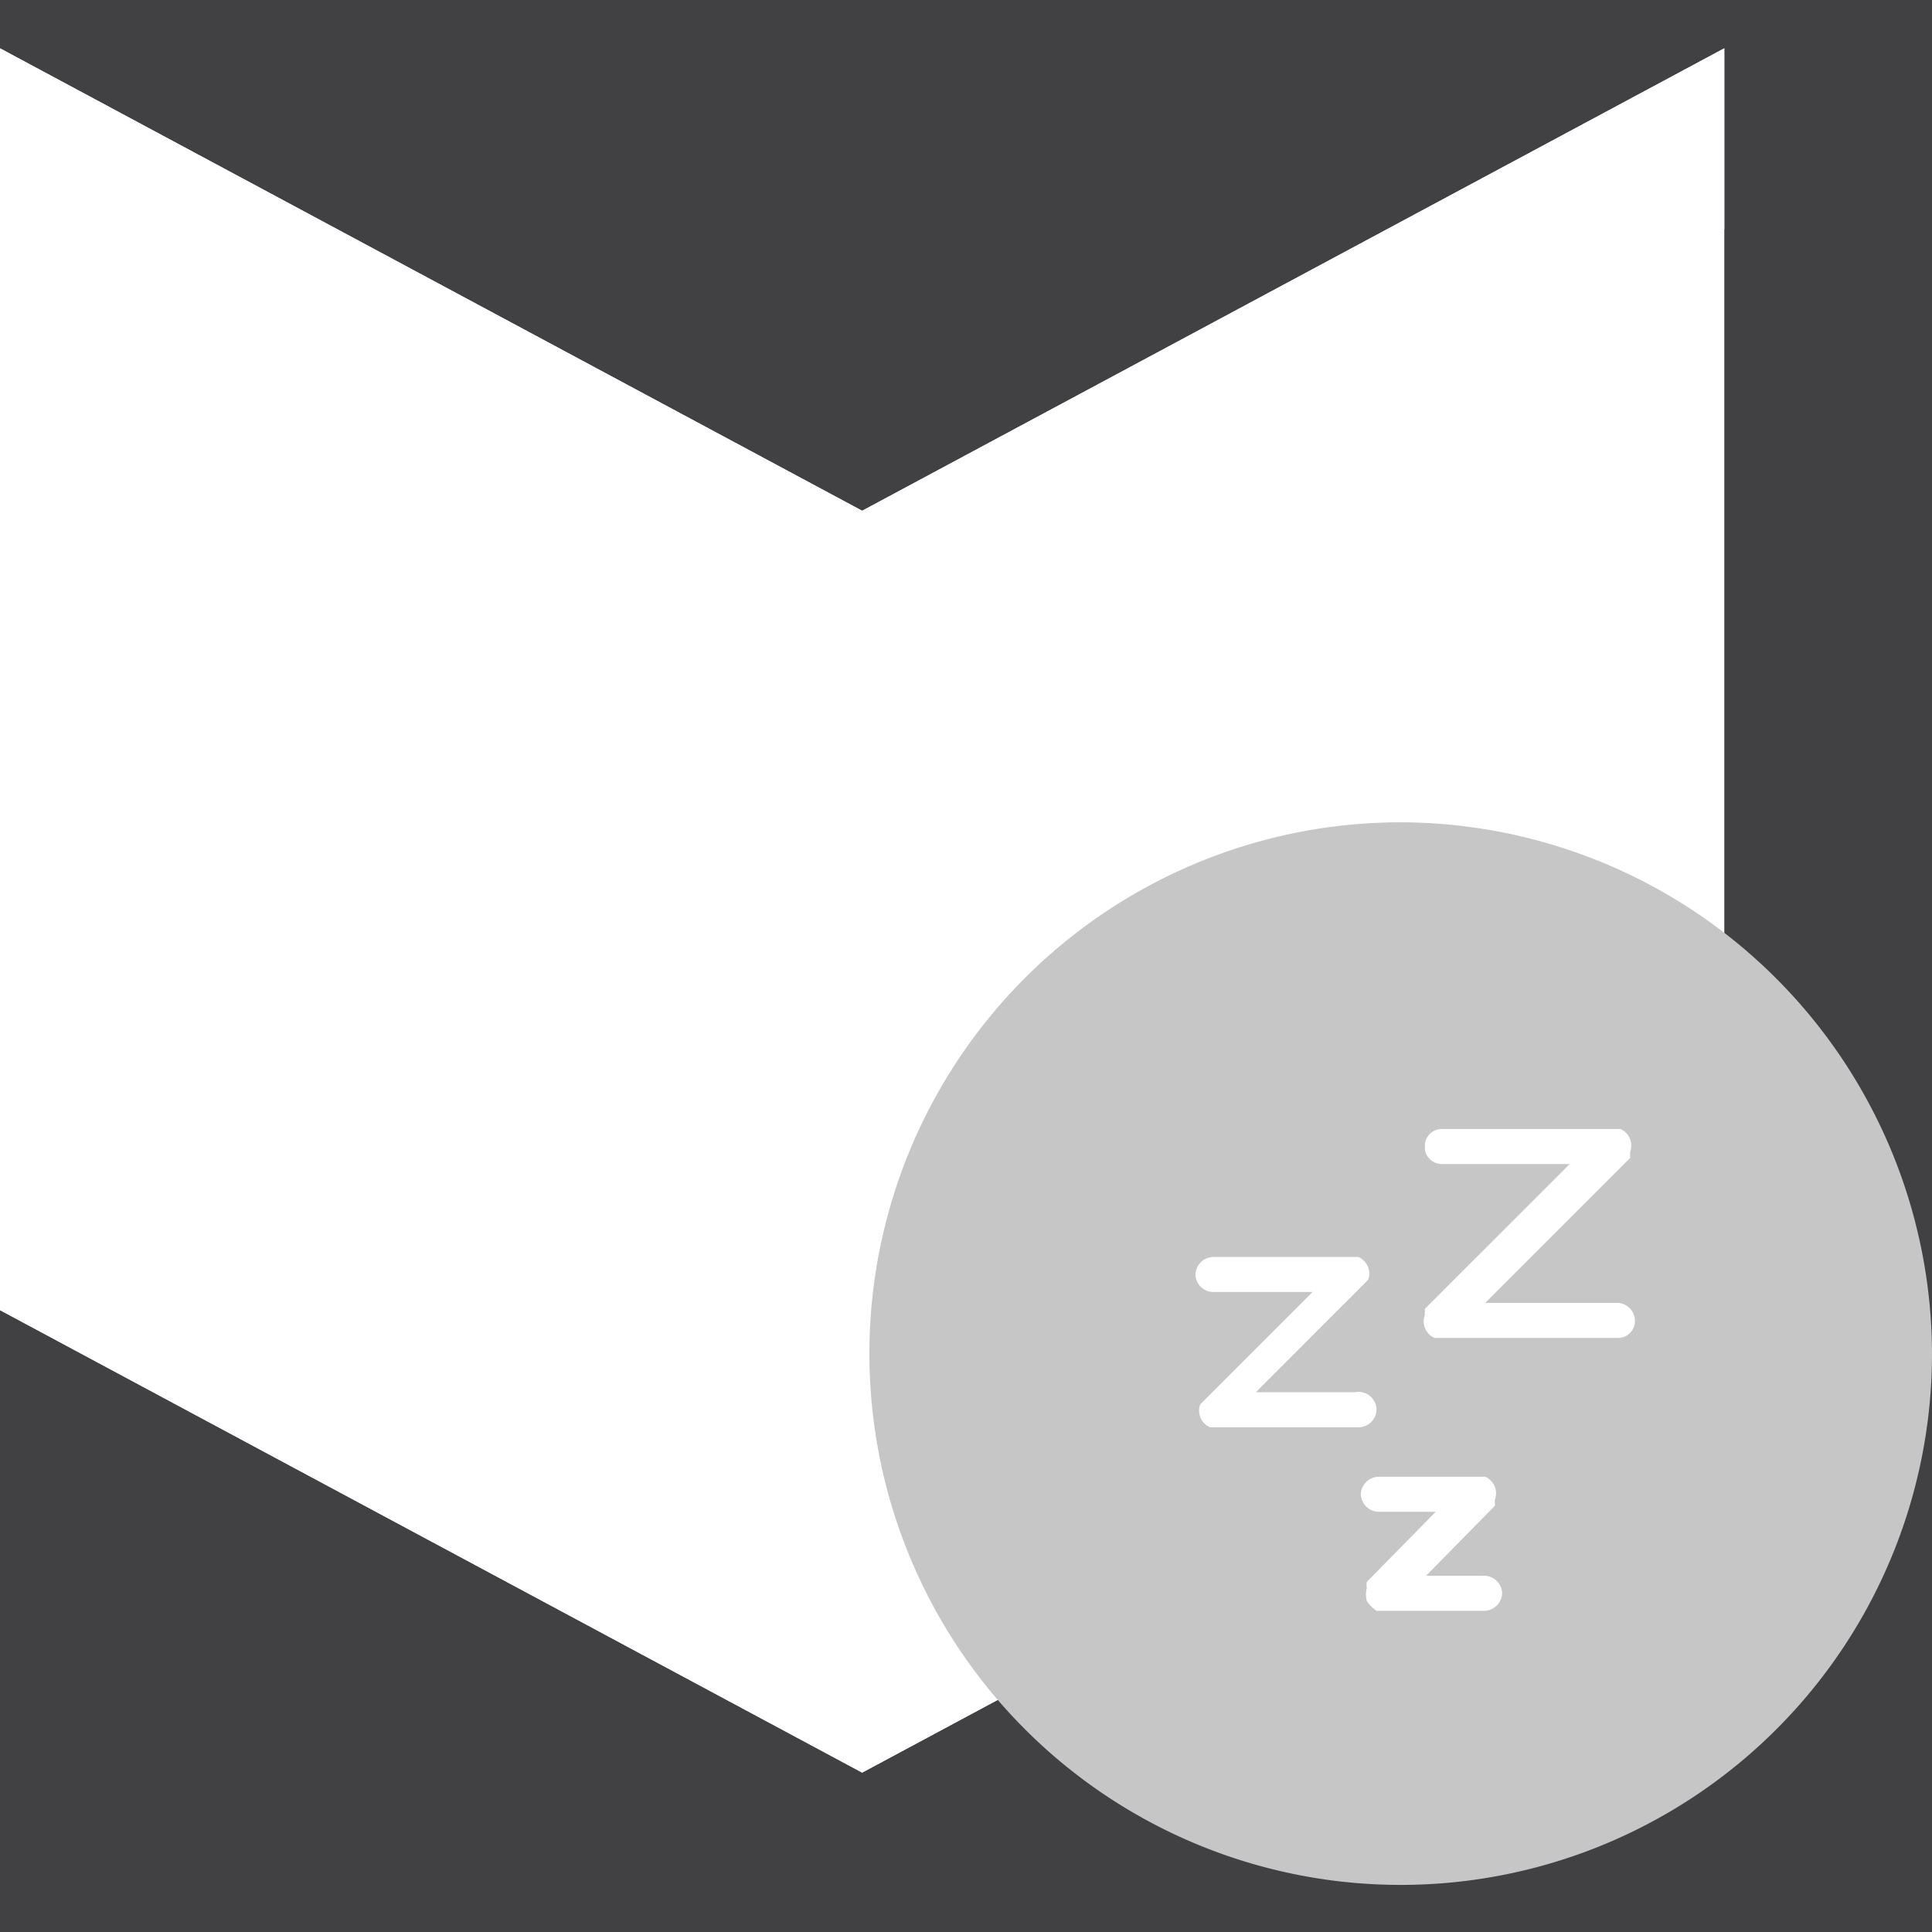 <svg id="Layer_1" data-name="Layer 1" xmlns="http://www.w3.org/2000/svg" viewBox="0 0 16 16"><defs><style>.cls-1{fill:#414042;}.cls-2{fill:#fff;}.cls-3{fill:#c6c6c6;}</style></defs><title>none_dark_background</title><rect class="cls-1" x="-118.82" y="-1.62" width="247.82" height="20.09"/><polyline class="cls-2" points="14.28 10.85 7.14 14.68 0 10.85 0 0.4 7.14 4.23 14.28 0.4 14.28 10.85"/><polygon class="cls-2" points="0 1.9 0 0.4 7.14 4.23 14.28 0.4 14.28 1.9 7.14 5.73 0 1.9"/><polygon class="cls-2" points="0 10.85 0 9.35 7.14 13.18 14.28 9.35 14.28 10.85 7.14 14.68 0 10.85"/><ellipse class="cls-3" cx="11.59" cy="11.34" rx="2.61" ry="1.15"/><path class="cls-3" d="M11.61,6.81A4.4,4.4,0,1,0,16,11.21,4.41,4.41,0,0,0,11.61,6.81Zm1.92,4.76H9.69a.37.37,0,1,1,0-.73h3.84a.37.37,0,1,1,0,.73Z"/><path class="cls-2" d="M13.4,10.79H12.3l1.2-1.2,0-.05a.15.15,0,0,0-.08-.19H11.94a.14.14,0,0,0-.14.14.14.14,0,0,0,.14.15H13l-1.2,1.2,0,.05a.15.15,0,0,0,.08.19H13.4a.14.14,0,0,0,.14-.14A.15.15,0,0,0,13.4,10.79Zm-2.18.74H10.4l.93-.93,0,0a.15.15,0,0,0-.08-.19H10.05a.15.15,0,0,0-.15.15.15.15,0,0,0,.15.14h.82l-.93.93,0,0a.15.15,0,0,0,.08.19h1.23a.15.15,0,0,0,.15-.15A.15.15,0,0,0,11.22,11.53Zm1.06,1.52h-.47l.57-.58s0,0,0-.05a.15.15,0,0,0-.08-.19h-.88a.15.15,0,0,0-.15.14.15.15,0,0,0,.15.15h.47l-.57.58a.1.1,0,0,0,0,.05.2.2,0,0,0,0,.11.3.3,0,0,0,.08.08h.89a.15.15,0,0,0,.15-.15A.15.15,0,0,0,12.28,13.05Z"/></svg>